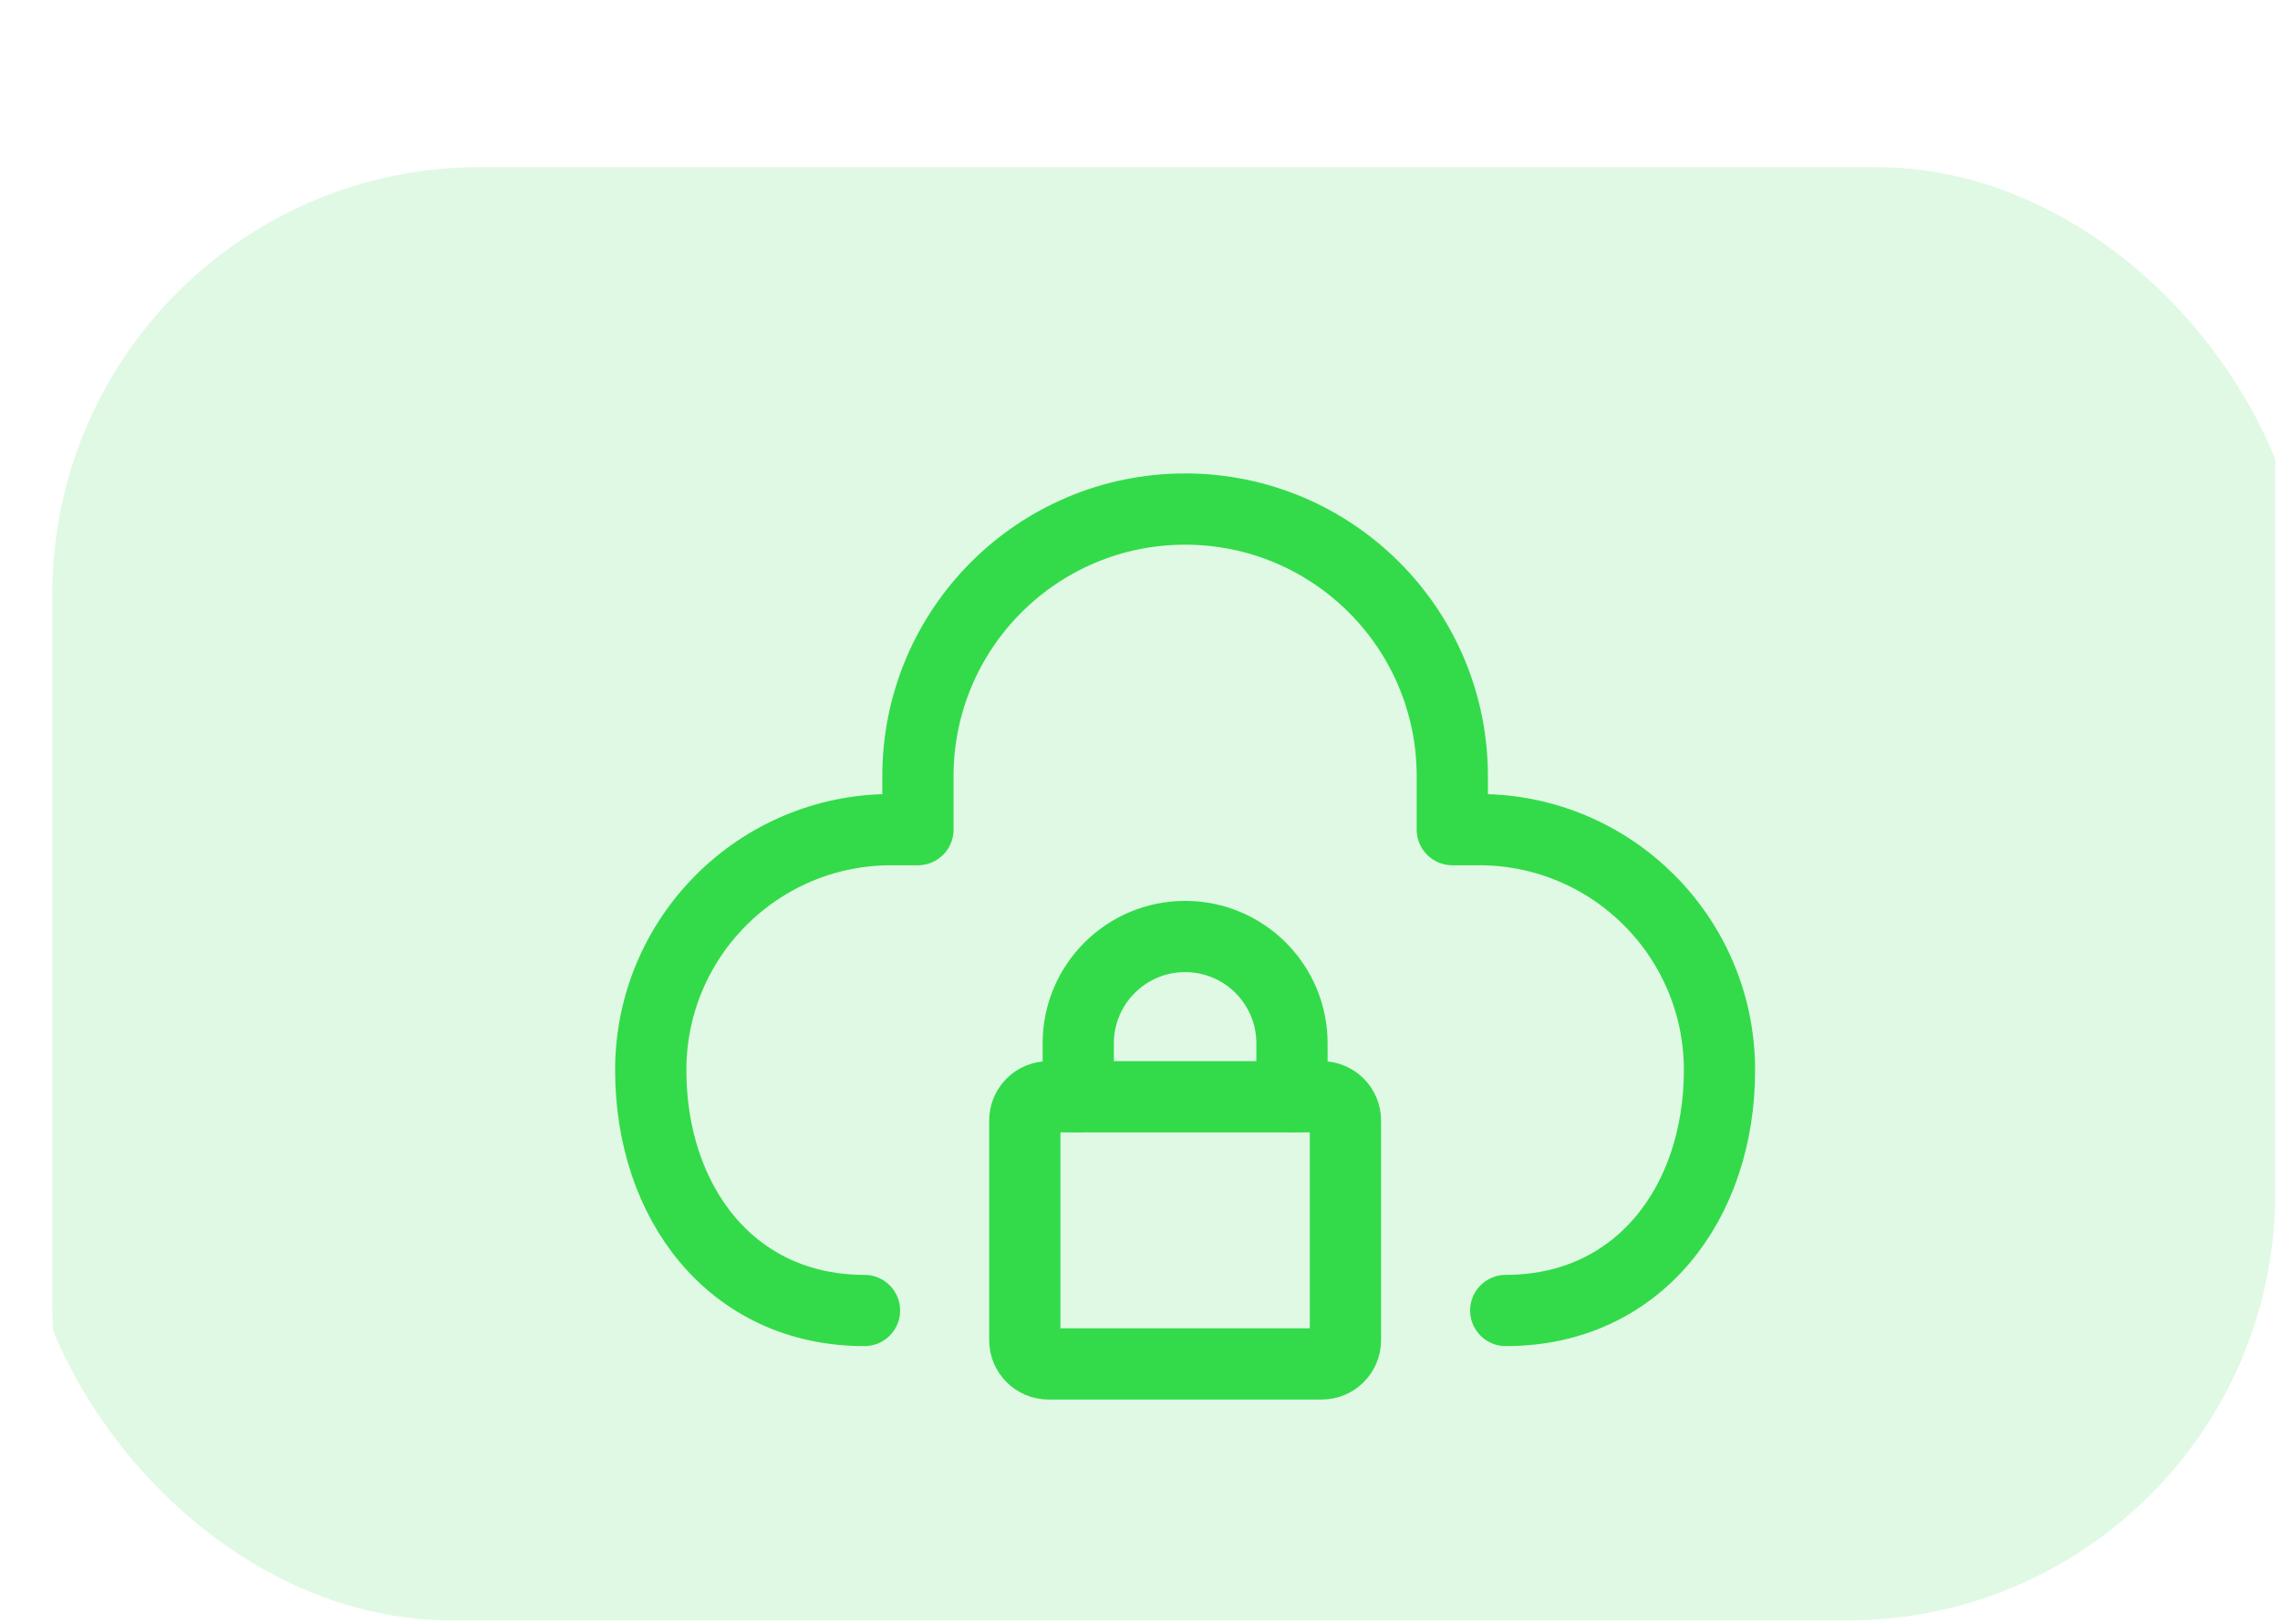 <svg xmlns:xlink="http://www.w3.org/1999/xlink" xmlns="http://www.w3.org/2000/svg" width="80" height="57" viewBox="0 0 80 57" fill="none"><g clip-path="url(#clip0_89_39)" fill="none"><rect x="1.833" y="5.865" width="79" height="55" rx="15" fill="#33DB4A" fill-opacity="0.15"></rect><path d="M30.333 45.99C25.674 45.99 22.833 42.212 22.833 37.553C22.833 32.893 26.611 29.115 31.271 29.115H32.208V27.24C32.208 22.062 36.406 17.865 41.583 17.865C46.761 17.865 50.958 22.062 50.958 27.24V29.115H51.896C56.556 29.115 60.333 32.893 60.333 37.553C60.333 42.212 57.493 45.99 52.833 45.99" stroke="#33DB4A" stroke-width="2.5px" stroke-linecap="round" stroke-linejoin="round" fill="none"></path><path d="M35.958 47.032V39.323C35.958 38.863 36.331 38.49 36.792 38.49H46.375C46.835 38.49 47.208 38.863 47.208 39.323V47.032C47.208 47.492 46.835 47.865 46.375 47.865H36.792C36.331 47.865 35.958 47.492 35.958 47.032Z" stroke="#33DB4A" stroke-width="2.5px" stroke-linecap="round" stroke-linejoin="round" fill="none"></path><path d="M37.833 38.49V36.615C37.833 34.544 39.512 32.865 41.583 32.865V32.865C43.654 32.865 45.333 34.544 45.333 36.615V38.49" stroke="#33DB4A" stroke-width="2.5px" stroke-linecap="round" stroke-linejoin="round" fill="none"></path></g><defs><clipPath id="clip0_89_39"><rect x="0.833" y="0.865" width="79" height="56" rx="15" fill="white"></rect></clipPath></defs></svg>